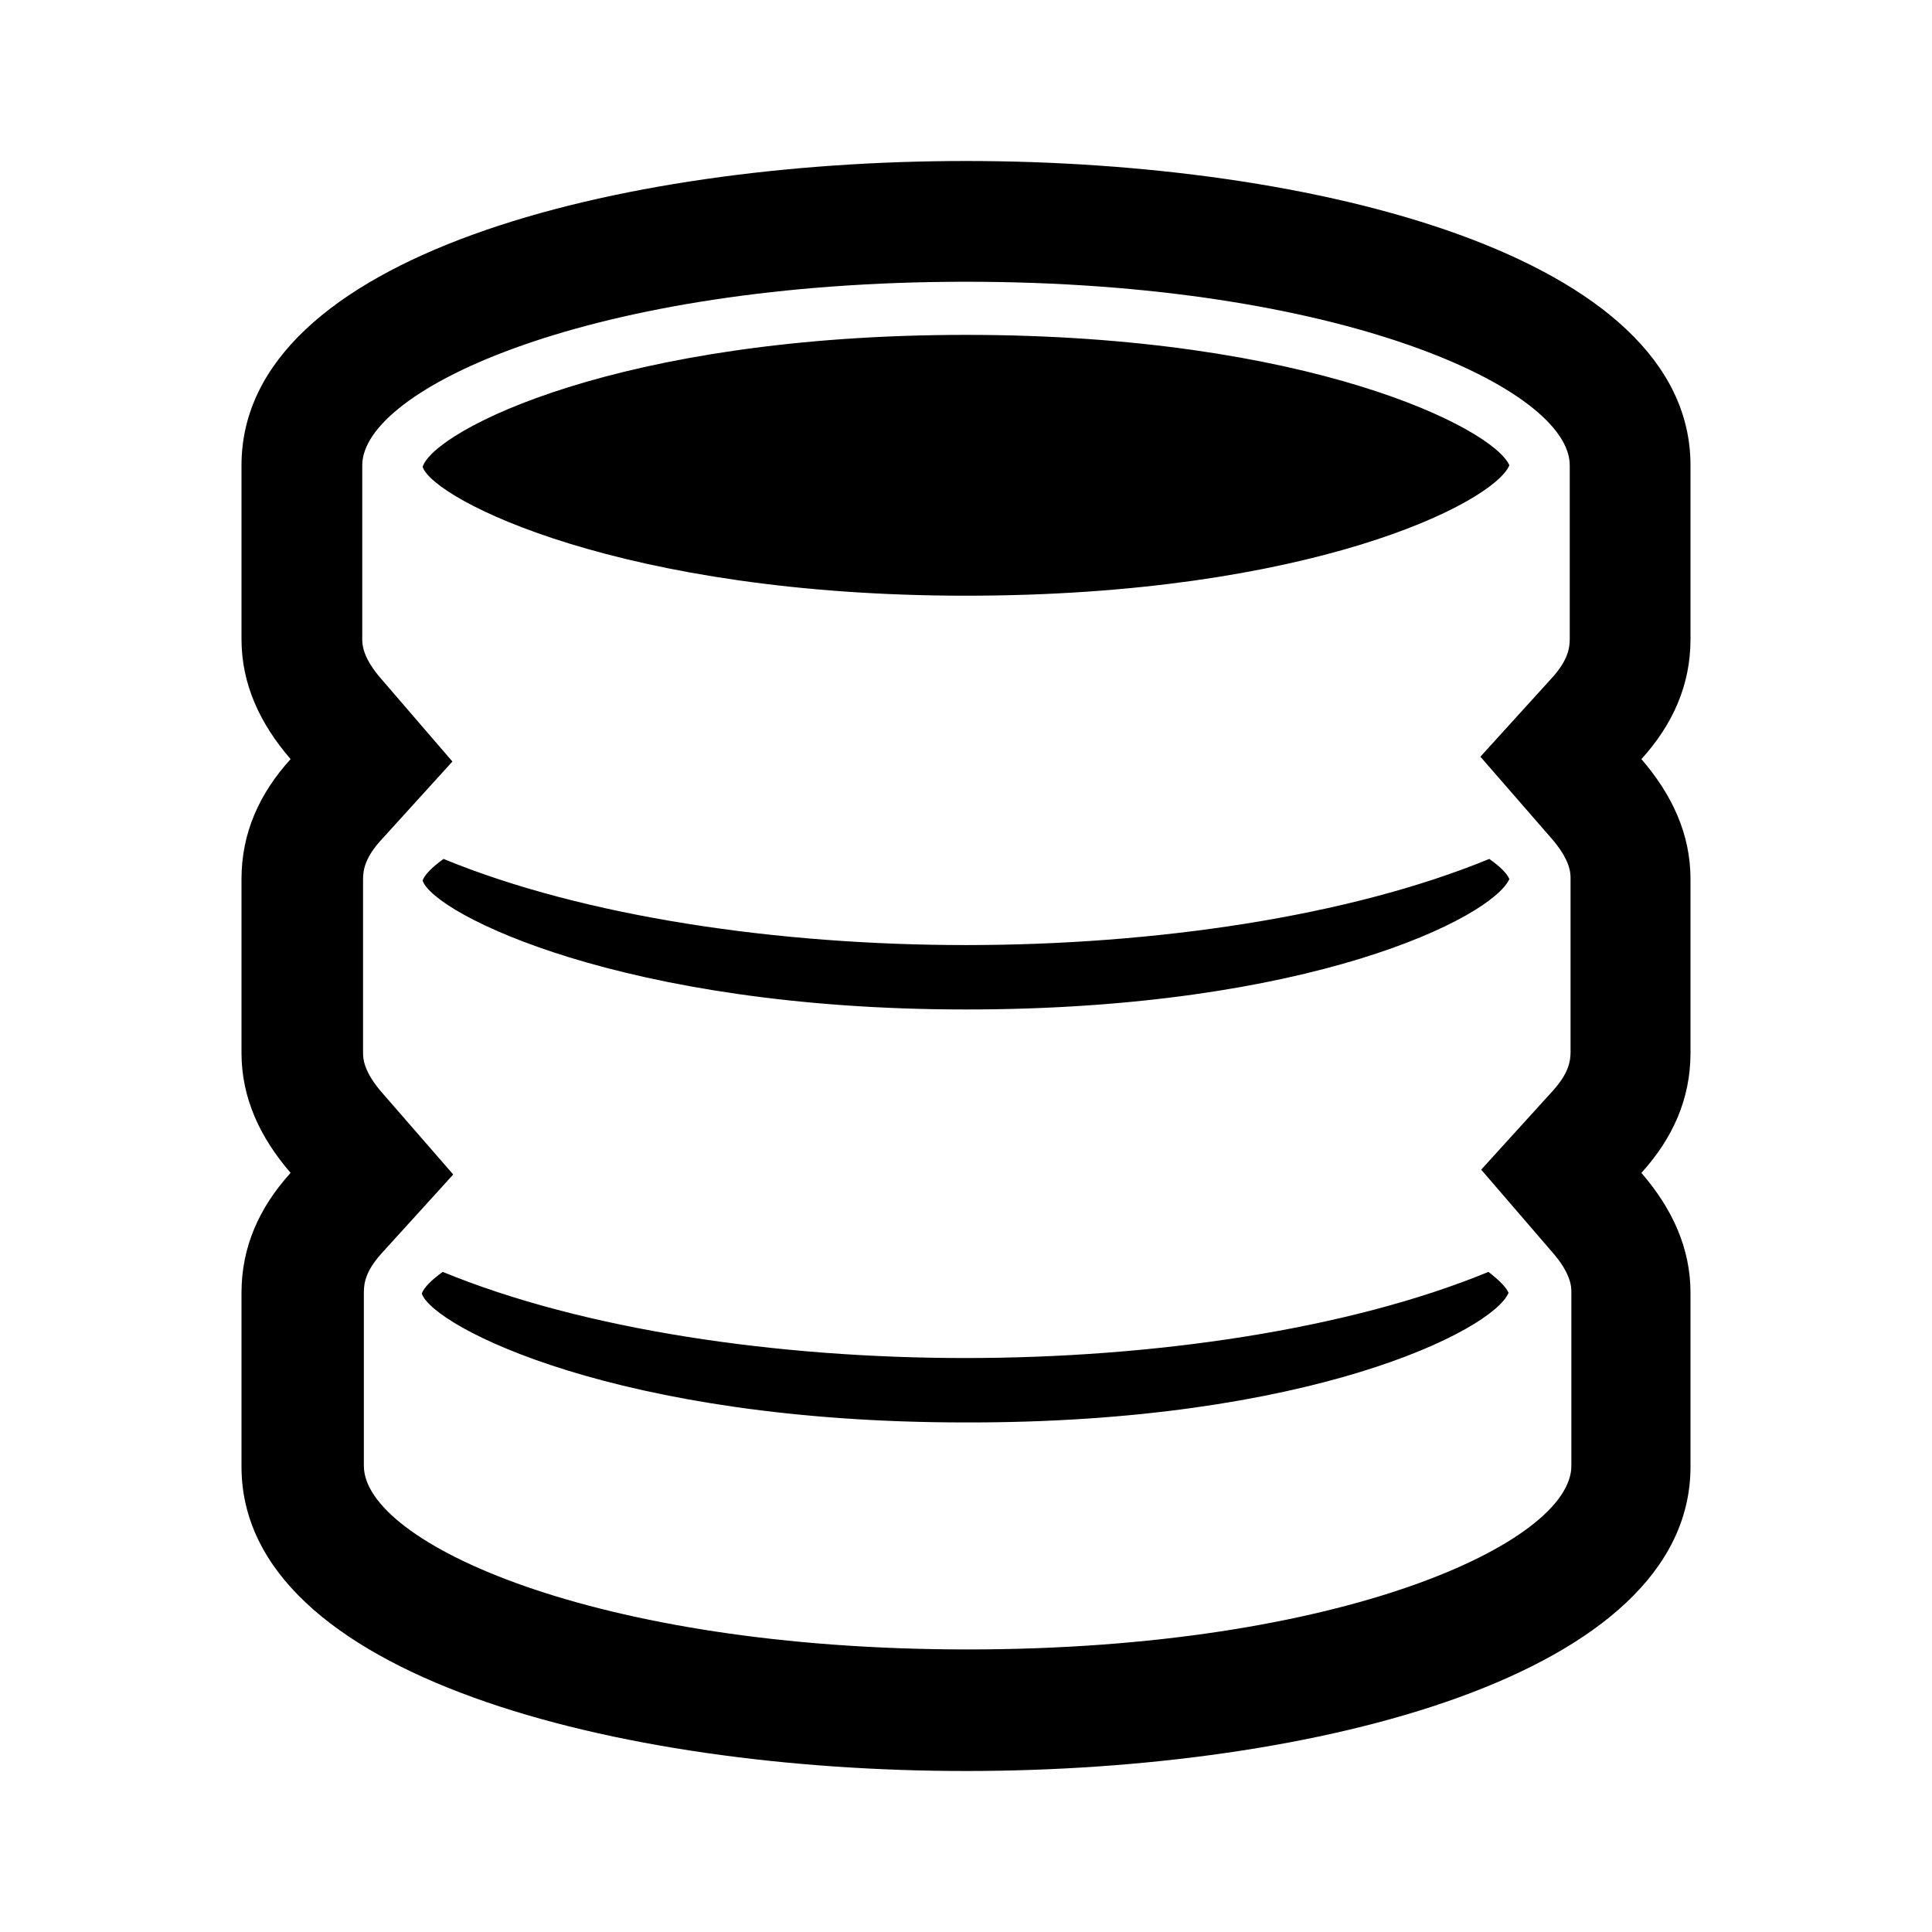<svg xmlns="http://www.w3.org/2000/svg" width="24" height="24" fill="currentColor" viewBox="0 0 24 24">
  <path d="M5.51 10.67c-.14.1-.24.2-.26.27.14.41 2.48 1.6 6.75 1.6s6.53-1.14 6.75-1.62c-.03-.07-.12-.16-.25-.25-1.75.72-4.17 1.07-6.5 1.07s-4.74-.35-6.49-1.07M5.5 15.8c-.14.1-.24.2-.26.27.14.41 2.43 1.6 6.75 1.6 4.27.01 6.55-1.14 6.75-1.61-.03-.07-.12-.16-.25-.26-1.75.72-4.17 1.07-6.5 1.07s-4.74-.35-6.49-1.07M21 5.78C21 3.18 16.34 2 12 2S3 3.18 3 5.78v2.16c0 .56.23 1.05.61 1.49-.39.43-.61.92-.61 1.49v2.16c0 .56.23 1.05.61 1.49-.39.43-.61.92-.61 1.49v2.16C3 20.82 7.67 22 12 22s9-1.18 9-3.78v-2.16c0-.56-.23-1.05-.61-1.49.39-.43.61-.92.61-1.49v-2.16c0-.56-.23-1.05-.61-1.49.39-.43.61-.92.61-1.49zm-1.5 2.16c0 .12-.03.27-.22.48l-.89.98.87 1c.25.28.25.45.25.51v2.16c0 .12-.03.27-.22.48l-.89.98.87 1.01c.25.28.25.45.25.51v2.16c0 .95-2.85 2.28-7.5 2.28s-7.5-1.33-7.5-2.28v-2.16c0-.12.03-.27.22-.48l.89-.98-.87-1c-.25-.28-.25-.45-.25-.51v-2.16c0-.12.03-.27.22-.48l.89-.98-.87-1.01C4.5 8.17 4.5 8 4.5 7.94V5.78c0-.95 2.85-2.28 7.5-2.28s7.5 1.33 7.5 2.28zM12 4.16c-4.32 0-6.61 1.19-6.75 1.64.14.41 2.48 1.6 6.75 1.6s6.55-1.15 6.75-1.62c-.2-.46-2.49-1.62-6.75-1.62"/>
</svg>
